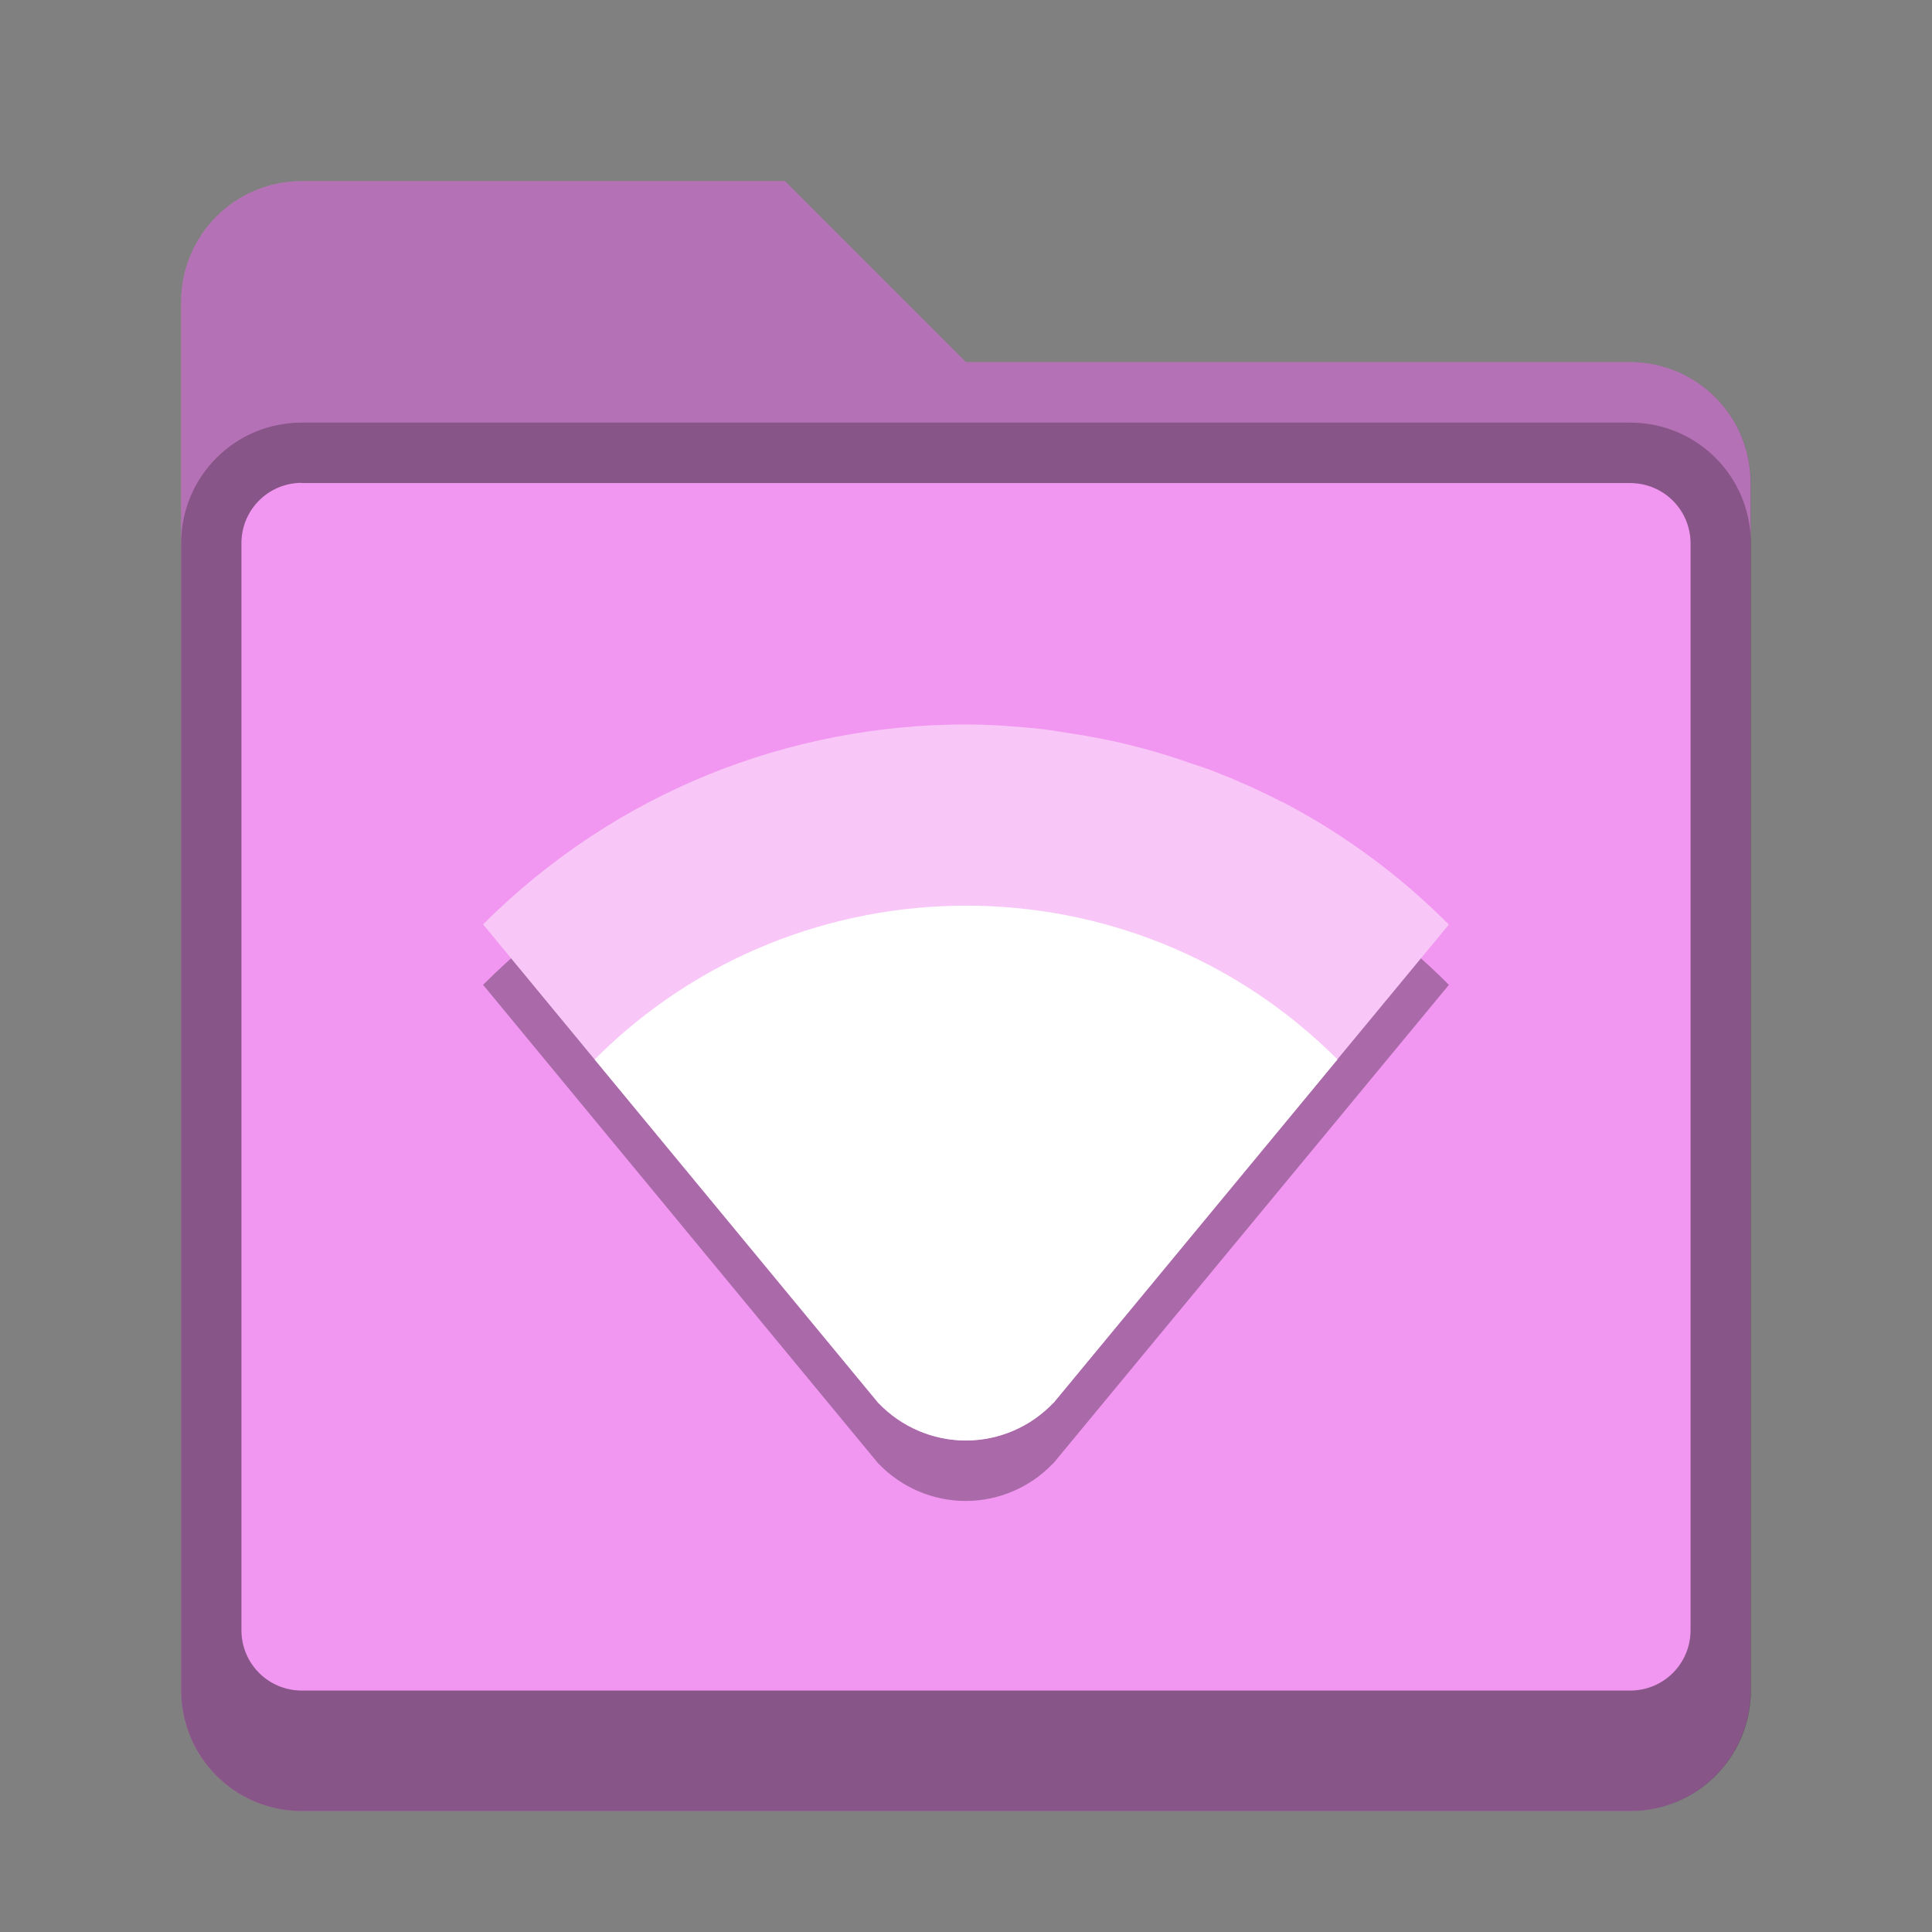 <?xml version="1.0" encoding="UTF-8" standalone="no"?>
<!-- Created with Inkscape (http://www.inkscape.org/) -->

<svg
   width="32"
   height="32"
   viewBox="0 0 8.467 8.467"
   version="1.1"
   id="svg5"
   inkscape:version="1.2 (dc2aedaf03, 2022-05-15)"
   sodipodi:docname="folder-pink-remote.svg"
   xmlns:inkscape="http://www.inkscape.org/namespaces/inkscape"
   xmlns:sodipodi="http://sodipodi.sourceforge.net/DTD/sodipodi-0.dtd"
   xmlns="http://www.w3.org/2000/svg"
   xmlns:svg="http://www.w3.org/2000/svg">
  <rect x="0" y="0" width="8.467" height="8.467" fill="#808080" stroke="none"/>
  <sodipodi:namedview
     id="namedview7"
     pagecolor="#ffffff"
     bordercolor="#666666"
     borderopacity="1.0"
     inkscape:pageshadow="2"
     inkscape:pageopacity="0.0"
     inkscape:pagecheckerboard="0"
     inkscape:document-units="px"
     showgrid="false"
     units="px"
     height="48px"
     inkscape:zoom="35.399534"
     inkscape:cx="8.2910696"
     inkscape:cy="21.85057"
     inkscape:window-width="1846"
     inkscape:window-height="1011"
     inkscape:window-x="0"
     inkscape:window-y="0"
     inkscape:window-maximized="1"
     inkscape:current-layer="svg5"
     inkscape:showpageshadow="2"
     inkscape:deskcolor="#d1d1d1" />
  <defs
     id="defs2" />
  <path
     d="M 1.323,0.794 H 3.44 L 4.233,1.587 h 2.91 c 0.293,0 0.529,0.236 0.529,0.529 v 5.292 c 0,0.293 -0.236,0.529 -0.529,0.529 H 1.323 c -0.293,0 -0.529,-0.236 -0.529,-0.529 V 1.323 c 0,-0.293 0.236,-0.529 0.529,-0.529 z"
     style="display:inline;vector-effect:none;fill:#f297f1;fill-opacity:1;stroke:none;stroke-width:0.265;stroke-linecap:round;stroke-linejoin:miter;stroke-miterlimit:4;stroke-dasharray:none;stroke-dashoffset:0;stroke-opacity:0.392;enable-background:new"
     id="path3353" />
  <path
     d="m 1.323,0.794 c -0.293,0 -0.529,0.236 -0.529,0.529 v 6.085 c 0,0.293 0.236,0.529 0.529,0.529 h 5.821 c 0.293,0 0.529,-0.236 0.529,-0.529 V 2.117 C 7.673,1.824 7.437,1.587 7.144,1.587 H 4.233 L 3.44,0.794 H 2.117 Z m 0,1.323 h 5.821 c 0.147,0 0.265,0.118 0.265,0.265 v 4.762 c 0,0.147 -0.118,0.265 -0.265,0.265 H 1.323 c -0.147,0 -0.265,-0.118 -0.265,-0.265 V 2.381 c 0,-0.147 0.118,-0.265 0.265,-0.265 z"
     style="opacity:1;vector-effect:none;fill:#000000;fill-opacity:0.25;stroke:none;stroke-width:0.265;stroke-linecap:round;stroke-linejoin:miter;stroke-miterlimit:4;stroke-dasharray:none;stroke-dashoffset:0;stroke-opacity:0.392"
     id="path3791" />
  <path
     d="m 1.323,1.852 c -0.293,0 -0.529,0.236 -0.529,0.529 v 5.027 c 0,0.293 0.236,0.529 0.529,0.529 h 5.821 c 0.293,0 0.529,-0.236 0.529,-0.529 V 2.381 c 0,-0.293 -0.236,-0.529 -0.529,-0.529 z m 0,0.265 h 5.821 c 0.147,0 0.265,0.118 0.265,0.265 v 4.762 c 0,0.147 -0.118,0.265 -0.265,0.265 H 1.323 c -0.147,0 -0.265,-0.118 -0.265,-0.265 V 2.381 c 0,-0.147 0.118,-0.265 0.265,-0.265 z"
     style="display:inline;vector-effect:none;fill:#000000;fill-opacity:0.25;stroke:none;stroke-width:0.529;stroke-linecap:round;stroke-miterlimit:4;stroke-dasharray:none;stroke-opacity:1;enable-background:new"
     id="path3572" />
  <path
     d="m 4.233,3.44 c -0.383,0 -0.766,0.073 -1.127,0.219 C 2.927,3.732 2.752,3.823 2.586,3.933 2.42,4.042 2.263,4.17 2.117,4.316 l 1.733,2.099 h 5.292e-4 c 0.1,0.104 0.238,0.163 0.382,0.163 0.145,-2.381e-4 0.283,-0.06 0.382,-0.164 h 0.001 L 6.35,4.316 C 6.131,4.097 5.886,3.919 5.625,3.782 c -0.006,-0.003 -0.012,-0.005 -0.018,-0.008 C 5.514,3.725 5.419,3.683 5.322,3.646 5.286,3.632 5.249,3.62 5.212,3.607 5.145,3.584 5.077,3.563 5.009,3.545 4.967,3.533 4.925,3.523 4.882,3.514 4.813,3.498 4.742,3.486 4.672,3.475 4.633,3.469 4.595,3.463 4.556,3.459 4.449,3.447 4.341,3.44 4.233,3.44 Z"
     style="display:inline;opacity:0.3;fill:#000000;fill-opacity:1;stroke:none;stroke-width:0.14;stroke-linecap:square;stroke-linejoin:miter;stroke-miterlimit:4;stroke-dasharray:none;stroke-opacity:1;enable-background:new"
     id="path2168" />
  <path
     d="m 4.233,3.175 c -0.383,0 -0.766,0.073 -1.127,0.219 C 2.927,3.467 2.752,3.558 2.586,3.668 2.42,3.778 2.263,3.905 2.117,4.051 l 1.733,2.099 h 5.291e-4 c 0.1,0.104 0.238,0.163 0.382,0.163 0.145,-2.381e-4 0.283,-0.06 0.382,-0.164 h 0.001 l 1.734,-2.097 C 6.131,3.832 5.886,3.654 5.625,3.517 c -0.006,-0.003 -0.012,-0.005 -0.018,-0.008 C 5.514,3.461 5.419,3.419 5.322,3.381 5.286,3.367 5.249,3.355 5.212,3.343 5.145,3.319 5.077,3.298 5.009,3.28 4.967,3.269 4.925,3.258 4.882,3.249 4.813,3.234 4.742,3.221 4.672,3.211 4.633,3.205 4.595,3.198 4.556,3.194 4.449,3.183 4.341,3.175 4.233,3.175 Z"
     style="display:inline;fill:#f8c6f7;fill-opacity:1;stroke:none;stroke-width:0.529;stroke-linecap:square;stroke-linejoin:miter;stroke-miterlimit:4;stroke-dasharray:none;stroke-opacity:1;enable-background:new"
     id="path13492"
     sodipodi:nodetypes="cccccccccccccccccccc" />
  <path
     d="m 4.234,3.969 c -0.589,0 -1.179,0.224 -1.628,0.674 l 1.245,1.507 h 5.292e-4 c 0.1,0.104 0.238,0.163 0.382,0.163 0.145,-2.381e-4 0.283,-0.06 0.382,-0.164 h 0.001 l 1.245,-1.506 C 5.412,4.193 4.823,3.969 4.234,3.969 Z"
     style="display:inline;fill:#ffffff;fill-opacity:1;stroke:none;stroke-width:0.529;stroke-linecap:square;stroke-linejoin:miter;stroke-miterlimit:4;stroke-dasharray:none;stroke-opacity:1;enable-background:new"
     id="path13612" />
</svg>
